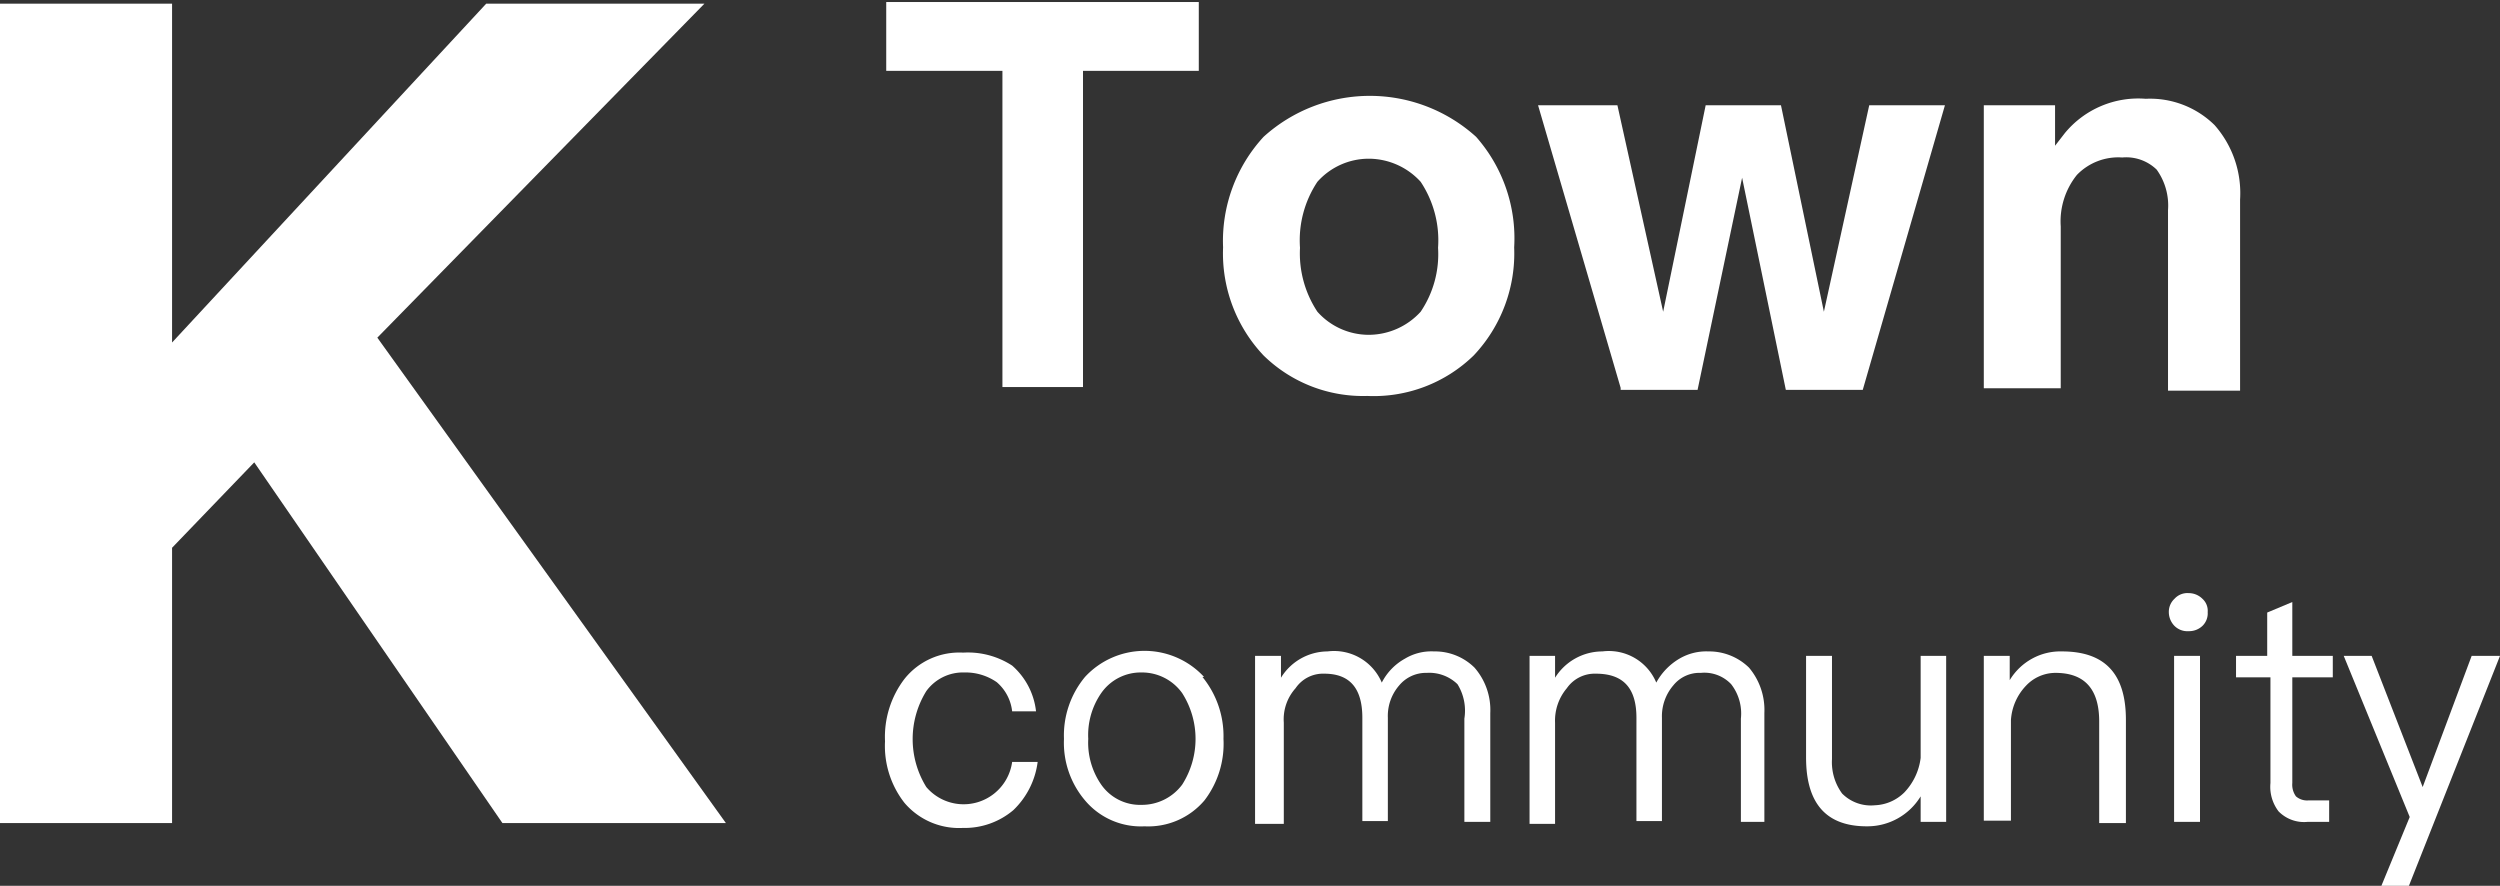 <svg id="图层_1" data-name="图层 1" xmlns="http://www.w3.org/2000/svg" viewBox="0 0 61.75 21.88"><rect x="0" y="0" width="61.75" height="21.88" fill="#333333" stroke="none"/><defs><style>.cls-1{fill:#fff;}</style></defs><title>town</title><g id="Page-1"><g id="G.55.com0928标注"><g id="Our-Lovely-Partners-"><g id="Group-3"><g id="town"><polygon id="Shape" class="cls-1" points="0 0.09 4.25 0.09 4.25 8.46 12.01 0.09 17.4 0.09 9.32 8.34 17.93 20.33 12.41 20.33 6.28 11.42 4.25 13.53 4.25 20.33 0 20.33 0 0.09"/><polygon id="Shape-2" data-name="Shape" class="cls-1" points="24.76 1.75 21.89 1.75 21.89 0.05 29.61 0.05 29.61 1.75 26.75 1.75 26.75 9.56 24.76 9.56 24.76 1.75"/><path id="Shape-3" data-name="Shape" class="cls-1" d="M31.21,8.78a3.67,3.67,0,0,1-1-2.67,3.8,3.8,0,0,1,1-2.73,3.91,3.91,0,0,1,5.25,0,3.79,3.79,0,0,1,.94,2.73,3.67,3.67,0,0,1-1,2.67,3.54,3.54,0,0,1-2.63,1A3.51,3.51,0,0,1,31.21,8.78ZM35.09,7.7a2.54,2.54,0,0,0,.43-1.58,2.61,2.61,0,0,0-.43-1.63,1.74,1.74,0,0,0-1.28-.57,1.7,1.7,0,0,0-1.27.57,2.61,2.61,0,0,0-.43,1.63,2.61,2.61,0,0,0,.43,1.58,1.7,1.7,0,0,0,1.27.57A1.74,1.74,0,0,0,35.09,7.7Z"/><polygon id="Shape-4" data-name="Shape" class="cls-1" points="40.03 9.58 37.99 2.6 39.95 2.6 41.08 7.7 41.08 7.7 42.13 2.6 43.99 2.6 45.05 7.7 46.17 2.6 48.04 2.6 46.01 9.63 44.11 9.63 43.03 4.39 43.03 4.39 41.93 9.63 40.03 9.63 40.03 9.58"/><path id="Shape-5" data-name="Shape" class="cls-1" d="M49,2.6h1.76v1L51,3.29a2.35,2.35,0,0,1,2-.85,2.27,2.27,0,0,1,1.7.65,2.54,2.54,0,0,1,.63,1.84V9.65H53.55V5.19a1.52,1.52,0,0,0-.28-1,1.08,1.08,0,0,0-.85-.3,1.42,1.42,0,0,0-1.12.43,1.83,1.83,0,0,0-.4,1.27v4H49Z"/><path id="Shape-6" data-name="Shape" class="cls-1" d="M25,16.44a1.76,1.76,0,0,1,.59,1.13H25a1.11,1.11,0,0,0-.38-.72,1.35,1.35,0,0,0-.8-.24,1.12,1.12,0,0,0-.94.46,2.25,2.25,0,0,0,0,2.37A1.21,1.21,0,0,0,25,18.82h.63a2,2,0,0,1-.6,1.19,1.86,1.86,0,0,1-1.25.44,1.77,1.77,0,0,1-1.44-.62,2.28,2.28,0,0,1-.48-1.52,2.36,2.36,0,0,1,.48-1.54,1.73,1.73,0,0,1,1.45-.65A2,2,0,0,1,25,16.44Z"/><path id="Shape-7" data-name="Shape" class="cls-1" d="M29.7,16.72a2.31,2.31,0,0,1,.52,1.53,2.3,2.3,0,0,1-.47,1.52,1.82,1.82,0,0,1-1.48.64,1.8,1.8,0,0,1-1.47-.64,2.2,2.2,0,0,1-.52-1.52,2.26,2.26,0,0,1,.52-1.53,2,2,0,0,1,2.94,0Zm-2.5.4a1.82,1.82,0,0,0-.32,1.13,1.82,1.82,0,0,0,.32,1.13,1.17,1.17,0,0,0,1,.5,1.24,1.24,0,0,0,1-.5,2.1,2.1,0,0,0,0-2.26,1.22,1.22,0,0,0-1-.51A1.19,1.19,0,0,0,27.2,17.12Z"/><path id="Shape-8" data-name="Shape" class="cls-1" d="M34.13,16.86a1.41,1.41,0,0,1,.57-.59,1.27,1.27,0,0,1,.72-.18,1.39,1.39,0,0,1,1,.4,1.59,1.59,0,0,1,.39,1.12V20.3h-.64V17.75A1.24,1.24,0,0,0,36,16.9a1,1,0,0,0-.76-.28.86.86,0,0,0-.68.31,1.15,1.15,0,0,0-.28.8v2.55h-.63V17.73c0-.73-.31-1.09-.94-1.09A.82.82,0,0,0,32,17a1.15,1.15,0,0,0-.29.85v2.5H31V16.2h.64v.54a1.36,1.36,0,0,1,1.15-.65A1.28,1.28,0,0,1,34.13,16.86Z"/><path id="Shape-9" data-name="Shape" class="cls-1" d="M40.91,16.86a1.54,1.54,0,0,1,.57-.59,1.31,1.31,0,0,1,.72-.18,1.41,1.41,0,0,1,1,.4,1.62,1.62,0,0,1,.38,1.12V20.3H43V17.75a1.18,1.18,0,0,0-.24-.85.91.91,0,0,0-.75-.28.83.83,0,0,0-.68.31,1.17,1.17,0,0,0-.28.8v2.55h-.63V17.73c0-.73-.32-1.09-1-1.09a.84.84,0,0,0-.72.36,1.24,1.24,0,0,0-.29.85v2.5h-.63V16.2h.63v.54a1.38,1.38,0,0,1,1.17-.65A1.27,1.27,0,0,1,40.91,16.86Z"/><path id="Shape-10" data-name="Shape" class="cls-1" d="M44.61,16.2h.64v2.55a1.31,1.31,0,0,0,.25.85,1,1,0,0,0,.81.29,1.09,1.09,0,0,0,.73-.32,1.5,1.5,0,0,0,.4-.85V16.2h.63v4.1h-.63v-.63a1.54,1.54,0,0,1-1.33.74c-1,0-1.5-.56-1.5-1.7Z"/><path id="Shape-11" data-name="Shape" class="cls-1" d="M52.51,17.78v2.55h-.66V17.82q0-1.2-1.08-1.2a1,1,0,0,0-.73.32,1.35,1.35,0,0,0-.37.85v2.48H49V16.2h.64v.6a1.47,1.47,0,0,1,.55-.53,1.45,1.45,0,0,1,.74-.18C52,16.09,52.51,16.65,52.51,17.78Z"/><path id="Shape-12" data-name="Shape" class="cls-1" d="M54.4,14.79a.4.4,0,0,1,.13.33.43.43,0,0,1-.13.34.48.48,0,0,1-.34.13.45.45,0,0,1-.35-.13.49.49,0,0,1-.14-.34.44.44,0,0,1,.14-.33.43.43,0,0,1,.35-.14A.48.48,0,0,1,54.4,14.79Zm-.7,1.41h.64v4.1H53.7Z"/><path id="Shape-13" data-name="Shape" class="cls-1" d="M56.62,14.87V16.2h1v.53h-1v2.61a.49.49,0,0,0,.09.33.42.42,0,0,0,.31.1h.51v.53H57a.88.88,0,0,1-.72-.26,1,1,0,0,1-.2-.7V16.73h-.85V16.2H56V15.13Z"/><polygon id="Shape-14" data-name="Shape" class="cls-1" points="57.89 16.2 58.58 16.2 59.84 19.44 61.05 16.2 61.75 16.2 59.5 21.88 58.82 21.88 59.52 20.18 57.89 16.2"/></g></g></g></g></g></svg>